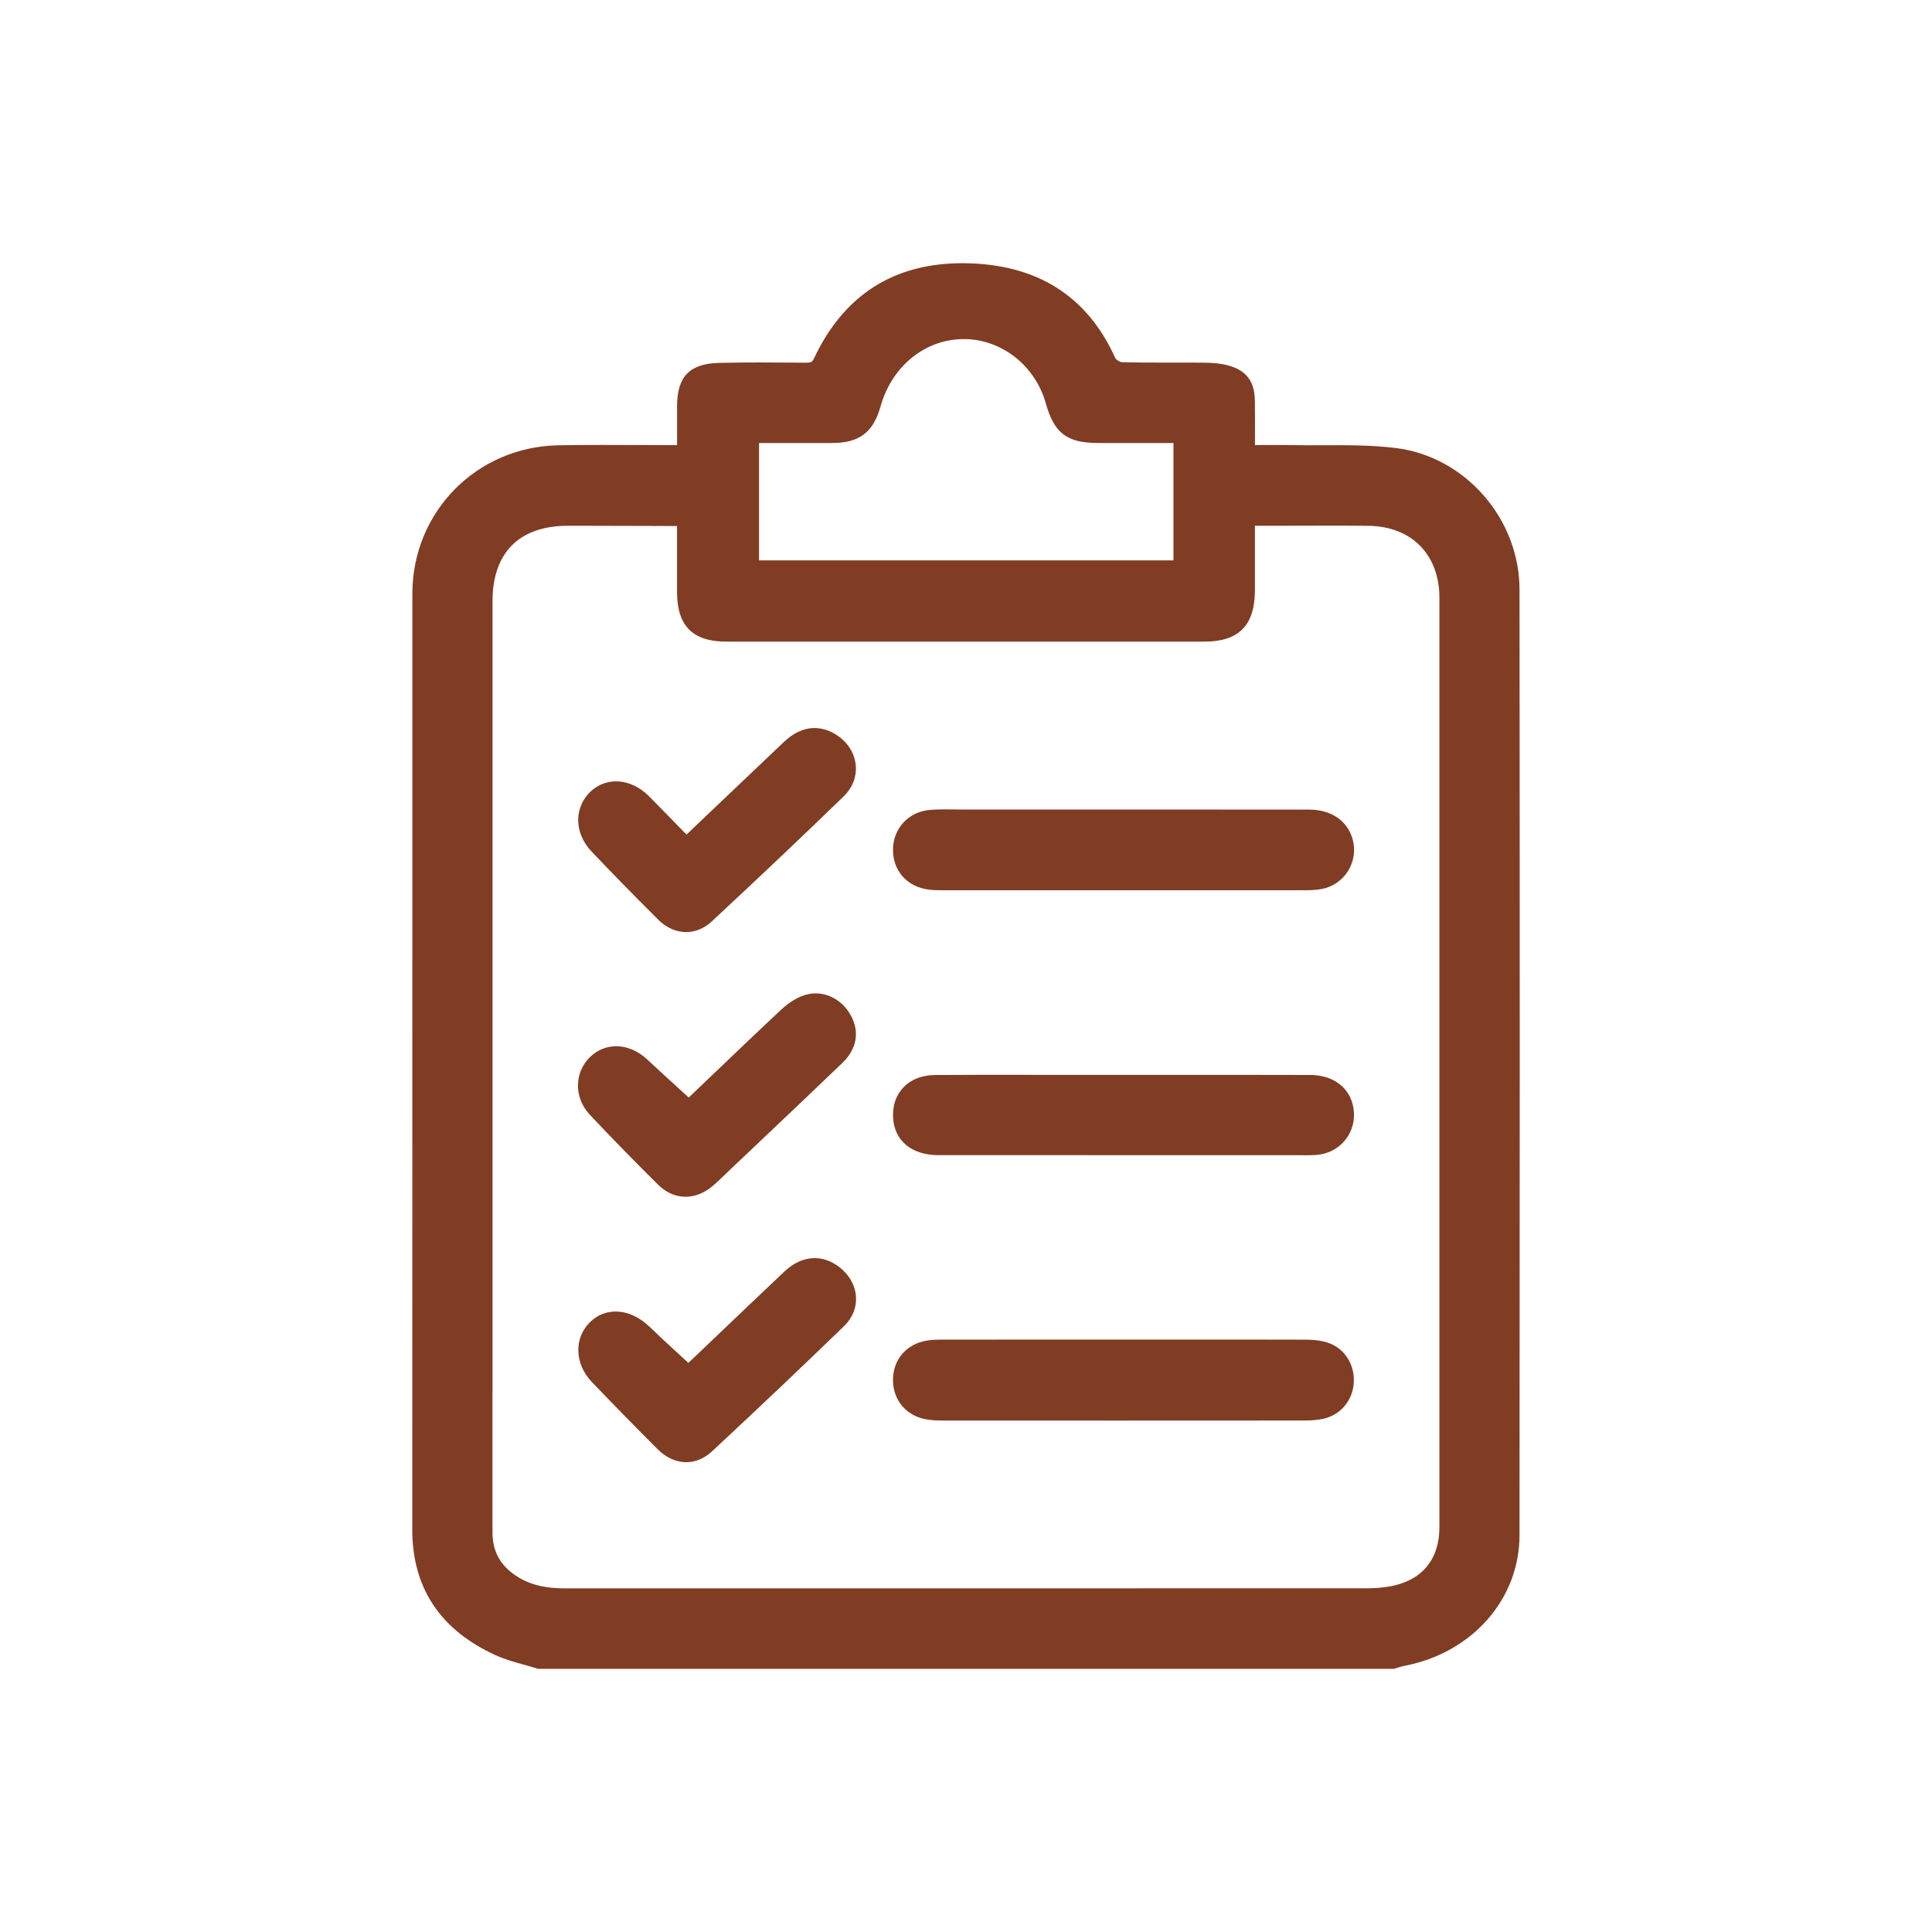 <?xml version="1.0" encoding="UTF-8"?>
<svg id="Layer_1" data-name="Layer 1" xmlns="http://www.w3.org/2000/svg" viewBox="0 0 1080 1080">
  <defs>
    <style>
      .cls-1 {
        fill: #803d23;
        stroke-width: 0px;
      }
    </style>
  </defs>
  <path class="cls-1" d="M849.42,329.53c-.04-39.53-30.38-74.26-69.06-79.07-13.44-1.67-27.19-1.62-40.5-1.57-5.5.02-11.19.04-16.75-.06-5.69-.1-11.3-.08-17.25-.05-1.43,0-2.88.01-4.34.02,0-1.77,0-3.52.01-5.24.02-6.78.04-13.18-.05-19.64-.16-10.89-4.84-16.97-15.19-19.71-4.62-1.23-9.54-1.44-13.74-1.48-5.87-.06-11.82-.05-17.58-.04-9.16.01-18.63.03-27.91-.23-.97-.03-3.18-1.41-3.59-2.23-15.64-34.91-44.1-52.77-84.6-53.09-.33,0-.65,0-.98,0-38.34,0-66.2,17.85-82.8,53.08-1.04,2.22-1.65,2.54-4.49,2.53l-3.79-.03c-14.72-.11-29.95-.23-44.95.15-16.36.41-23.35,7.63-23.38,24.16-.01,5.83,0,11.67,0,17.63v4.19c-6.27,0-12.46-.04-18.59-.06-16.46-.07-32-.14-47.81.14-45.72.83-81.54,37.24-81.56,82.9-.03,82.18-.02,164.36-.02,246.54,0,92.26,0,184.51-.03,276.77-.01,32.4,15.61,55.97,46.43,70.06,5.25,2.4,10.82,3.95,16.2,5.44,2.37.66,4.83,1.34,7.17,2.08l.58.18h478.25l.53-.15c.63-.18,1.27-.38,1.9-.57,1.21-.38,2.36-.73,3.46-.94,37.91-7.22,64.4-37.26,64.43-73.05.16-180.96.17-358.81,0-528.63ZM275.32,778.07v-442.01c0-27.15,14.96-42.12,42.13-42.16,2.24,0,4.47,0,6.72,0,14,0,28.12.06,41.84.11l12.46.05v9.17c0,9.28-.01,18.56,0,27.84.04,18.82,8.78,27.59,27.49,27.6,93.96.02,181.41.02,267.33,0,19.23,0,28.2-9.13,28.21-28.72,0-9.07,0-18.15,0-27.48v-8.58s17.33,0,17.33,0c4.8-.02,9.56-.02,14.34-.03,10.47-.04,21.3-.07,31.93.08,24.01.33,39.53,16.12,39.54,40.22.01,173.16.01,346.32,0,519.48,0,18.4-10.03,30.21-28.25,33.26-3.84.64-7.94.97-12.18.97-104.57.04-209.14.04-313.71.04h-135.14c-11.27,0-19.95-2.32-27.3-7.31-8.3-5.63-12.47-13.12-12.74-22.9-.04-1.4-.03-2.79-.03-4.26v-1.7s0-73.67,0-73.67ZM424.32,313.27v-65.63h31.26c3.26,0,6.53,0,9.8,0,15.01-.05,22.79-5.96,26.84-20.41,5.98-21.31,22.95-36.06,43.23-37.56,22.19-1.64,42.86,13.39,49.15,35.76,4.73,16.81,11.84,22.2,29.27,22.21,10.47,0,20.94,0,31.64,0h10.47s0,65.63,0,65.63h-231.65Z"/>
  <path class="cls-1" d="M519.09,497.3c2.86.36,5.69.36,8.42.36h.41c34.04,0,64.69.01,93.07.01,39.09,0,73.88,0,107.26-.02,3.06,0,6.86,0,10.54-.68,6.11-1.13,11.5-4.8,14.79-10.09,3.31-5.32,4.23-11.82,2.52-17.84-2.92-10.29-11.99-16.45-24.27-16.47-24.83-.04-50.08-.03-74.49-.03h-29.47s-20.17,0-20.17,0c-22.62,0-45.23,0-67.85,0-1.82,0-3.65-.03-5.48-.05-4.75-.07-9.67-.13-14.56.26-11.81.96-20.48,10.22-20.62,22.03-.14,11.94,7.86,20.98,19.91,22.51Z"/>
  <path class="cls-1" d="M741.86,750.43c-4.41-1.37-9.17-1.54-12.37-1.55-26.05-.08-52.53-.07-78.15-.06h-22.79s-22.15,0-22.15,0c-26.07,0-53.03,0-79.54.04-3.45,0-7.13.08-10.69.94-10.58,2.54-17.25,11.29-16.98,22.3.26,10.79,7.6,19.34,18.27,21.27,3.5.64,7.06.72,9.77.72,34,.02,66.37.03,97.48.03,36.32,0,70.91-.01,104.37-.04,4.23,0,7.61-.31,10.64-.97,9.75-2.13,16.61-10.38,17.07-20.51.46-10.33-5.53-19.23-14.92-22.15Z"/>
  <path class="cls-1" d="M732.18,600.91c-24.49-.07-49.39-.06-73.47-.05-10.16,0-20.33,0-30.49,0-10.37,0-20.74,0-31.11,0-7.21,0-14.42,0-21.62-.02-17.29-.02-35.17-.05-52.77.09-7.32.06-13.45,2.46-17.73,6.95-4.04,4.23-6.03,9.92-5.77,16.45.53,13.2,10.23,21.4,25.34,21.4,53.23.03,106.46.02,159.7.02h39.11c1.11-.03,2.18,0,3.27.02,1.09.01,2.2.03,3.32.03,1.92,0,3.88-.04,5.84-.18,6.57-.48,12.36-3.48,16.3-8.47,3.93-4.96,5.53-11.24,4.5-17.68-1.83-11.43-11.18-18.54-24.4-18.58Z"/>
  <path class="cls-1" d="M367.93,662.3c4.48,4.45,9.83,6.69,15.3,6.69,5,0,10.09-1.88,14.69-5.64,2.69-2.2,5.17-4.62,7.57-6.95.88-.85,1.75-1.7,2.63-2.54,5.4-5.12,10.8-10.24,16.2-15.35,15.26-14.46,31.04-29.42,46.47-44.23,8.22-7.89,9.91-17.41,4.75-26.78-5.18-9.42-15.46-14.13-25.01-11.45-4.5,1.26-9.35,4.18-13.68,8.21-13.95,13.02-27.76,26.24-41.12,39.02-3.6,3.45-7.18,6.87-10.72,10.25-1.88-1.71-3.73-3.4-5.56-5.06-6.08-5.54-11.83-10.77-17.53-16.11-10.01-9.39-23.17-10.03-32-1.56-9.02,8.66-9.12,22.85-.23,32.32,11.74,12.5,24.24,25.32,38.22,39.18Z"/>
  <path class="cls-1" d="M367.85,514.01c4.7,4.68,10.23,7.03,15.72,7.03,5.03,0,10.03-1.98,14.32-5.97,27.22-25.3,51.36-48.19,73.8-69.97,5.05-4.9,7.46-11.5,6.59-18.09-.92-7.05-5.33-13.26-12.09-17.03-6.58-3.68-16.8-5.82-28.08,4.86-13.44,12.73-27.08,25.73-40.27,38.29-4.68,4.46-9.37,8.93-14.07,13.4-2.03-2.08-4.06-4.17-6.1-6.25-4.89-5.02-9.94-10.21-14.97-15.26-9.93-9.96-23.64-11.01-32.62-2.5-4.27,4.05-6.7,9.48-6.85,15.3-.17,6.5,2.47,12.94,7.43,18.16,11.78,12.38,24.29,25.17,37.19,38.03Z"/>
  <path class="cls-1" d="M468.97,708.16c-9.61-7.32-21.01-6.33-30.5,2.65-13.67,12.92-27.38,26-40.63,38.64-4.38,4.17-8.73,8.32-13.04,12.43-1.77-1.64-3.52-3.24-5.24-4.83-5.76-5.29-11.2-10.29-16.53-15.44-10.61-10.25-24.26-11.3-33.19-2.54-9.11,8.93-8.69,23.32.99,33.45,11.01,11.53,22.99,23.79,36.65,37.47,4.9,4.92,10.54,7.39,16.13,7.39,5.07,0,10.09-2.04,14.49-6.13,27.06-25.19,51.19-48.08,73.77-69.99,4.64-4.5,7-10.29,6.64-16.3-.38-6.36-3.85-12.49-9.52-16.8Z"/>
</svg>